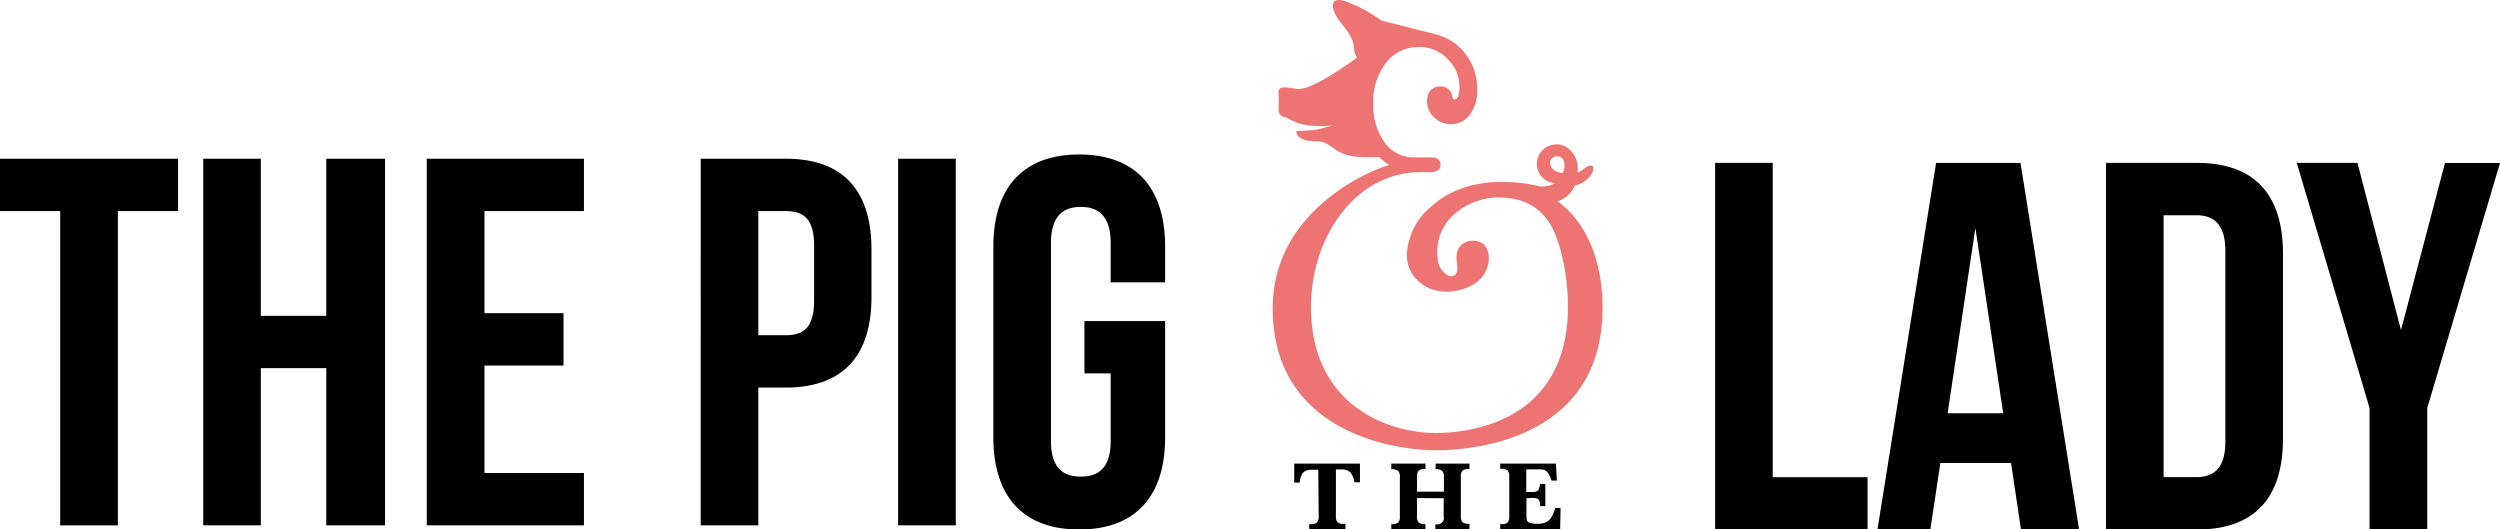 <svg xmlns="http://www.w3.org/2000/svg" viewBox="0 0 318.14 67.38"><g data-name="レイヤー 2"><g data-name="Layer 1"><path d="M0 20.2h22.66v6.66H15v40H7.66v-40H0zM33.19 66.85h-7.33V20.2h7.33v20h8.33v-20H49v46.65h-7.48v-20h-8.33zM61.65 39.86h10.06v6.66H61.65v13.67h12.66v6.66h-20V20.2h20v6.66H61.65zM110.9 31.73v6.06c0 7.47-3.6 11.53-10.93 11.53H96.5v17.53h-7.33V20.2H100c7.3 0 10.9 4.06 10.9 11.53zm-14.4-4.87v15.8h3.5c2.33 0 3.6-1.07 3.6-4.4v-7c0-3.33-1.27-4.4-3.6-4.4zM114.29 20.2h7.34v46.65h-7.34zM138 40.86h10.27v14.79c0 7.47-3.73 11.73-10.93 11.73s-10.93-4.26-10.93-11.73V31.39c0-7.46 3.73-11.73 10.93-11.73s10.93 4.27 10.93 11.73v4.54h-6.93v-5c0-3.34-1.47-4.6-3.8-4.6s-3.8 1.26-3.8 4.6v25.19c0 3.33 1.46 4.53 3.8 4.53s3.8-1.2 3.8-4.53v-8.6H138zM218.26 20.73h7.33v40h12.07v6.66h-19.4zM264.58 67.38h-7.4l-1.26-8.46h-9l-1.27 8.46h-6.73l7.46-46.65h10.74zm-16.73-14.79h7.07L251.38 29zM268 20.73h11.6c7.33 0 10.92 4.07 10.92 11.53v23.59c0 7.47-3.59 11.53-10.92 11.53H268zm7.33 6.66v33.33h4.13c2.33 0 3.73-1.2 3.73-4.53V31.93c0-3.33-1.4-4.54-3.73-4.54zM301.54 51.92l-9.26-31.19H300L305.54 42l5.6-21.26h7l-9.26 31.19v15.45h-7.34zM167.76 59.78h-.7a2.29 2.29 0 0 0-.92.14 1.06 1.06 0 0 0-.5.54 2.41 2.41 0 0 0-.24.95h-.7V59h8.36v2.37h-.7a2.52 2.52 0 0 0-.55-1.29 1.6 1.6 0 0 0-1.14-.34H170v5.9a1.25 1.25 0 0 0 .19.8 1.09 1.09 0 0 0 .82.22h.21v.68h-4.61v-.64h.2a1 1 0 0 0 .81-.23 1.24 1.24 0 0 0 .19-.79zM180.32 63.38v2.3a1.15 1.15 0 0 0 .21.8 1.18 1.18 0 0 0 .87.22v.68h-4.35v-.68a1.4 1.4 0 0 0 .88-.2 1.17 1.17 0 0 0 .21-.82v-4.94a1.15 1.15 0 0 0-.2-.8 1.24 1.24 0 0 0-.89-.22V59h4.35v.68a1.26 1.26 0 0 0-.86.21 1.11 1.11 0 0 0-.22.81v1.87h3.43v-1.83a1.19 1.19 0 0 0-.2-.8 1.17 1.17 0 0 0-.86-.22V59H187v.68a1.4 1.4 0 0 0-.88.2 1.12 1.12 0 0 0-.22.82v4.94a1.16 1.16 0 0 0 .21.81 1.32 1.32 0 0 0 .89.21v.68h-4.34v-.64a.83.83 0 0 0 1.06-1v-2.3zM194.25 63.4v2.06a3.06 3.06 0 0 0 .06.77.61.61 0 0 0 .37.3 2.48 2.48 0 0 0 .9.12 2.65 2.65 0 0 0 1.2-.2 1.82 1.82 0 0 0 .69-.71 4.09 4.09 0 0 0 .44-1.09h.68l-.05 2.73h-7.63v-.68h.15a1 1 0 0 0 .81-.23 1.24 1.24 0 0 0 .19-.79v-5a1.25 1.25 0 0 0-.19-.8 1.08 1.08 0 0 0-.81-.22h-.15V59H198l.12 2.16h-.68a3.46 3.46 0 0 0-.41-.9 1.24 1.24 0 0 0-.46-.44 2.42 2.42 0 0 0-.78-.09h-1.56v2.88h.77a1 1 0 0 0 .74-.21 1.43 1.43 0 0 0 .21-.82h.7v2.83H196v-.12a1.34 1.34 0 0 0-.15-.64c-.11-.2-.36-.29-.78-.29z"/><path d="M198.25 25.6a3.41 3.41 0 0 0 2.15-2 3.18 3.18 0 0 0 2.27-1.71c.35-.89-.3-1.06-1-.49s-.93.51-.93.51a3.24 3.24 0 0 0-.81-2.7 2.49 2.49 0 0 0-4 2.93 2.4 2.4 0 0 0 1.88 1.15c.27 0-1 .62-2 .39-2.49-.57-9.12-1.58-13.71 2.63a8.4 8.4 0 0 0-3.07 6.16c0 3.4 3.82 6 8.15 3.9 2.09-1 2.87-3.54 1.82-5.06-.81-1.17-4.13-1.05-3.6 2.15.47 2.81-2.14 1.7-2.42-.31-.77-5.71 4.62-7.87 7.05-8 3.14-.15 5.41.74 7 3s2.5 7.07 2.5 10.86c0 14-11.38 16.08-16.86 16.09s-15.82-3.1-15.84-16.05c0-8.68 5.47-17 13.77-17.15h1.4q1.32 0 1.32-.93c0-.62-.41-.94-1.24-.94h-2.1a4.49 4.49 0 0 1-3.77-1.9 8 8 0 0 1-1.45-4.94 8 8 0 0 1 1.63-5.21 5.15 5.15 0 0 1 4.19-2 4.9 4.9 0 0 1 3.62 1.51 4.85 4.85 0 0 1 1.52 3.53c0 1.09-.21 1.64-.63 1.64-.16 0-.27-.21-.32-.62a1.44 1.44 0 0 0-1.35-1.04c-1.21 0-1.82.65-1.82 1.94a2.68 2.68 0 0 0 .9 2 3 3 0 0 0 2.14.86 2.93 2.93 0 0 0 2.41-1.21 4.9 4.9 0 0 0 .93-3.07 7.28 7.28 0 0 0-2.06-5.33 6.69 6.69 0 0 0-2.76-1.68h.1l-7.46-1.89A18.58 18.58 0 0 0 171 .09c-2.07-.52-1.4 1.41-.61 2.48s1.84 2.22 1.88 3.34.57 1.39.28 1.54-5.57 4.14-7.48 3.86-2.48-.41-2.35.79-.35 2.58.67 2.78 1.47 1.43 6.17 1.1c0 0-1.48.43-2.19.54s-2.4.16-2.4.16-.21 1.32 2.68 1.32c2.08 0 1.87 2 6.08 2h1.77a11.8 11.8 0 0 0 1.29 1c-2 .52-14.82 5.55-14.83 18.24 0 15.72 15.34 18.06 20.79 18.06s21.2-1.76 21.18-18.12c-.02-10.47-5.93-13.54-5.68-13.58zm-1-4.92a.9.9 0 0 1 1.36-.67c.89.55.28 2 .28 2-.68-.01-1.62-.4-1.62-1.33z" fill="#ed7473"/></g></g></svg>